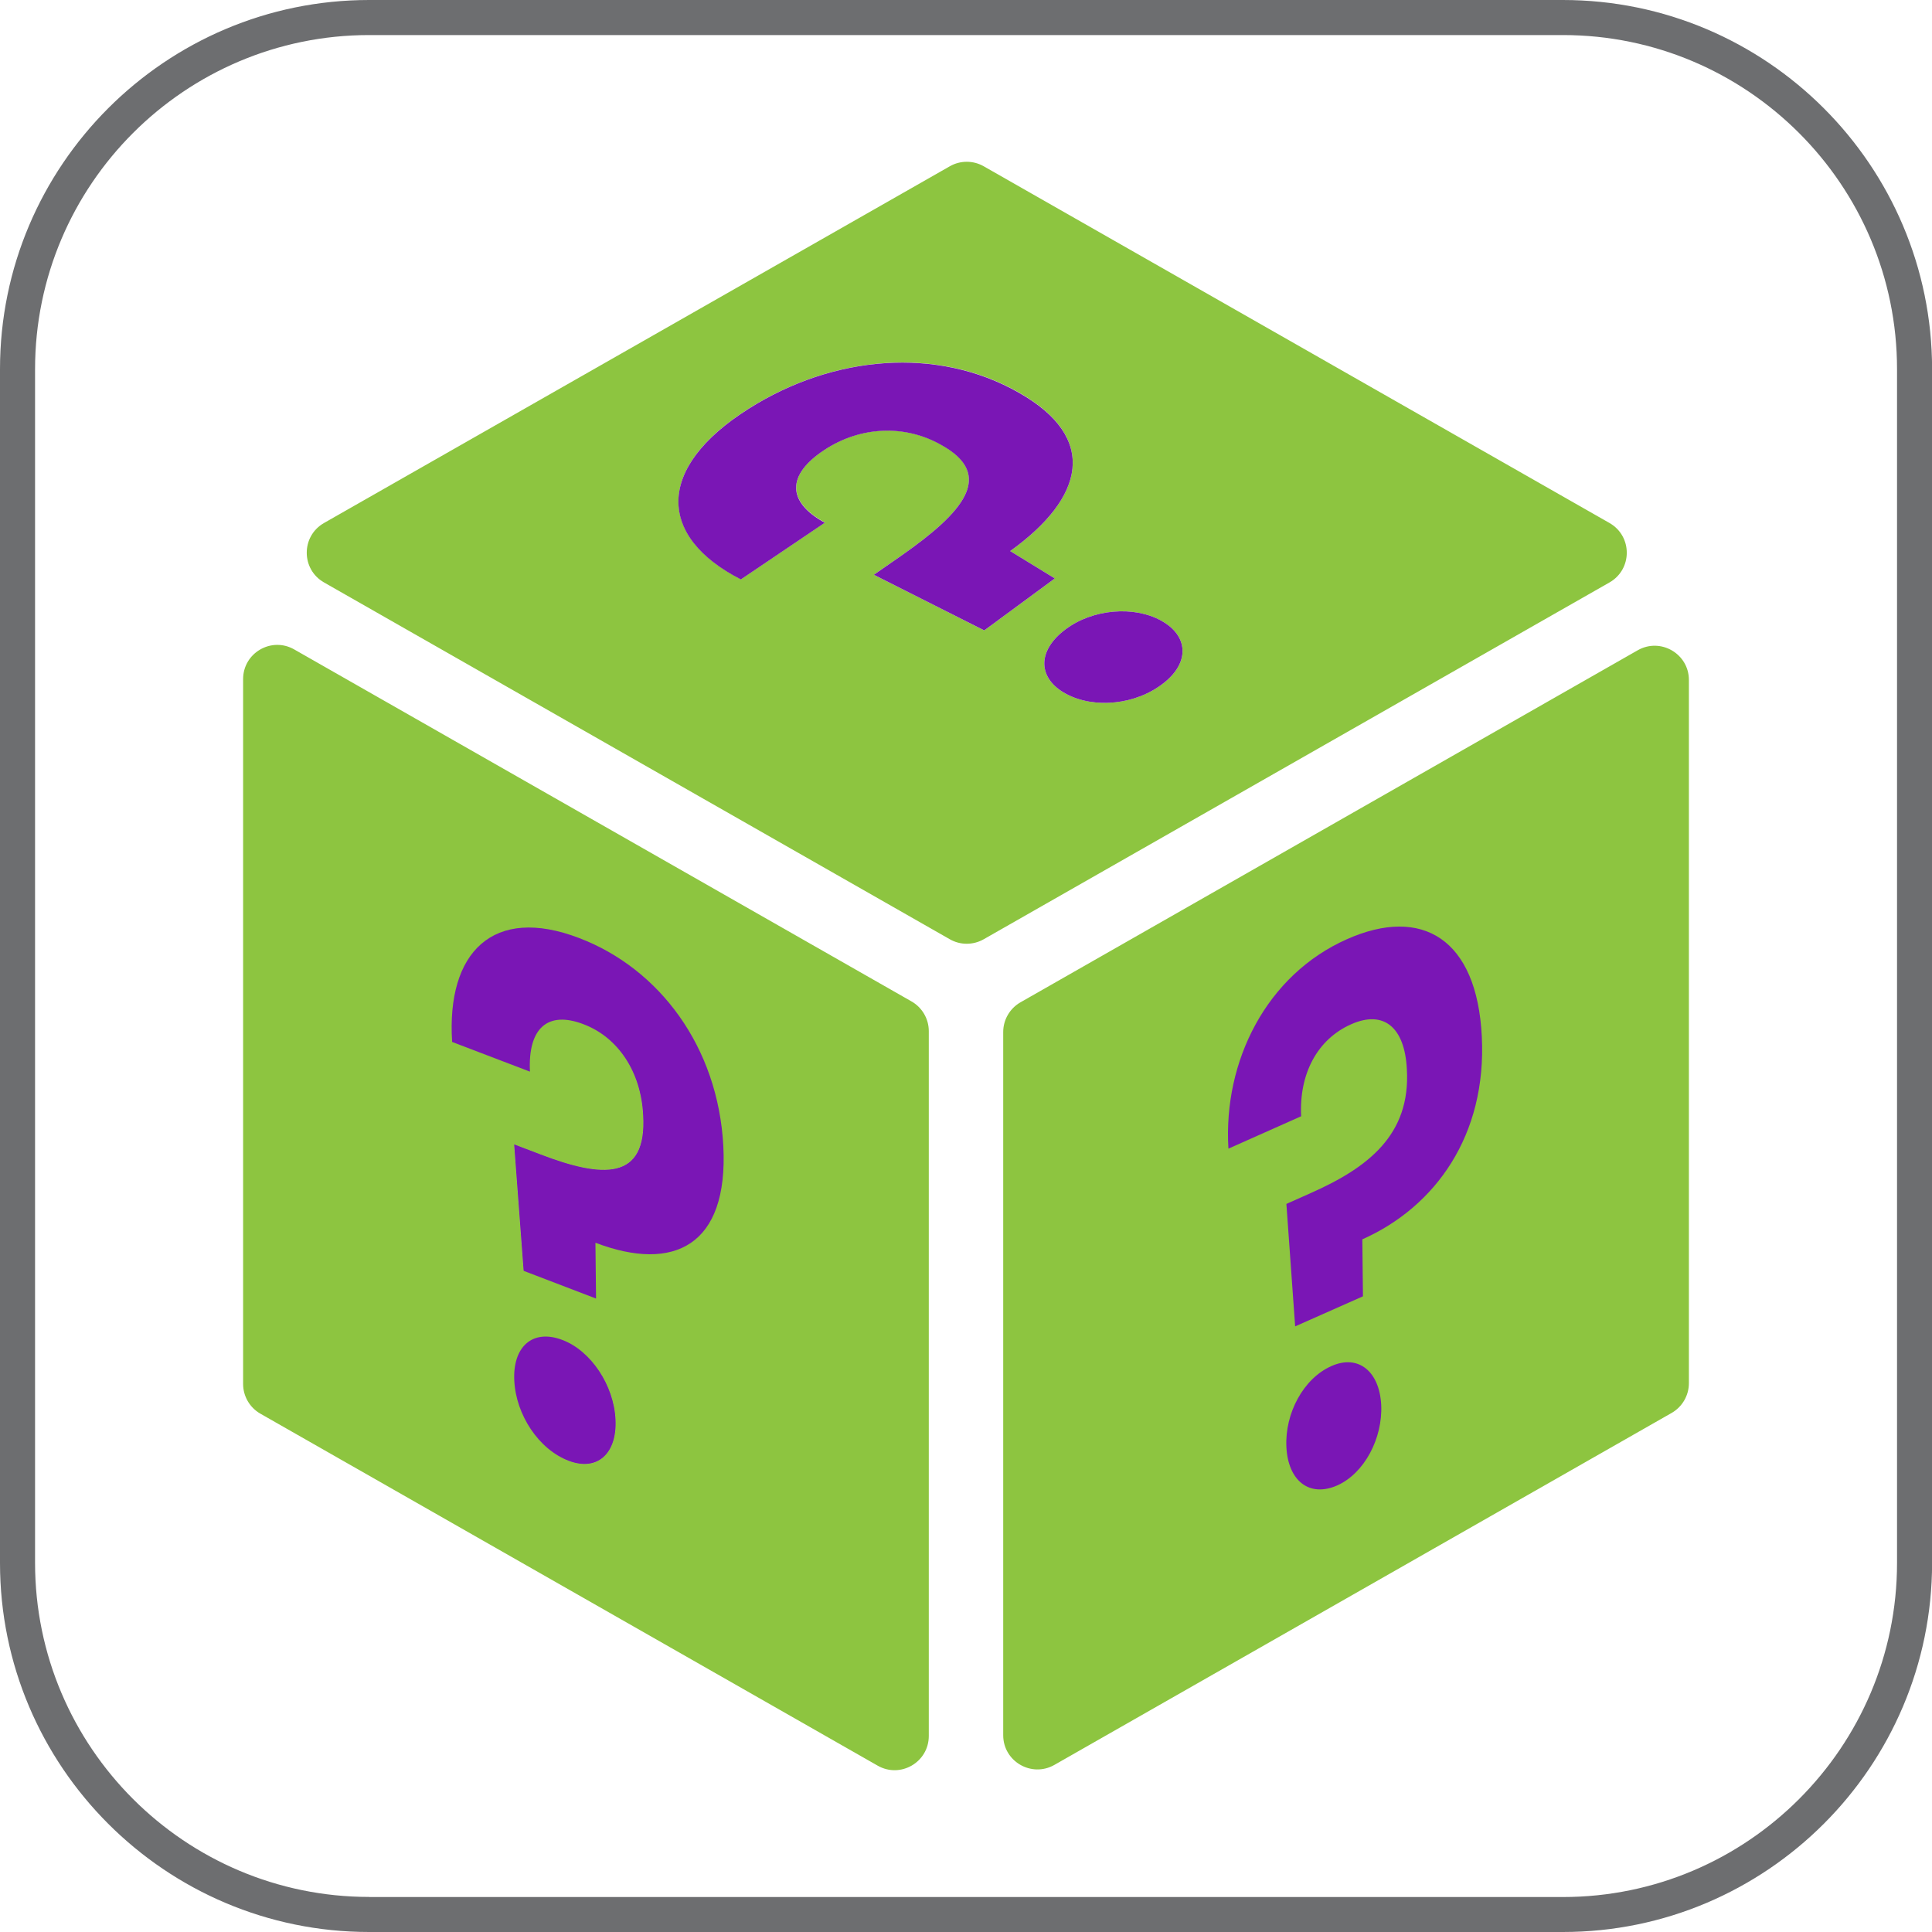 <?xml version="1.0" encoding="utf-8"?>
<!-- Generator: Adobe Illustrator 26.3.1, SVG Export Plug-In . SVG Version: 6.00 Build 0)  -->
<svg version="1.1" id="Layer_1" xmlns="http://www.w3.org/2000/svg" xmlns:xlink="http://www.w3.org/1999/xlink" x="0px" y="0px"
	 viewBox="0 0 216 216" style="enable-background:new 0 0 216 216;" xml:space="preserve">
<style type="text/css">
	.st0{fill:#7A16B5;}
	.st1{fill:#8DC540;}
	.st2{fill:#6D6E70;}
	.st3{fill:#D1D2D3;}
	.st4{fill:#FFFFFF;}
	.st5{fill:#94489A;}
	.st6{fill:#8DC63F;}
	.st7{fill:#B700D9;}
</style>
<g>
	<path class="st0" d="M154.42,157.07c0.18,3.74-1.89,7.65-4.91,9c-3.15,1.39-5.51-0.55-5.69-4.3c-0.18-3.74,1.89-7.65,5.03-9.04
		C151.87,151.38,154.23,153.33,154.42,157.07z"/>
	<path class="st0" d="M137.34,128.42c-0.6-9.79,4.27-19.44,13.26-23.42c8.38-3.72,14.54-0.06,15.07,10.92
		c0.54,10.98-5.17,19-13.36,22.64l0.07,6.37l-7.58,3.36l-0.98-13.69l2.76-1.23c6.41-2.85,11.13-6.52,10.71-13.81
		c-0.23-4.72-2.59-6.66-6.22-5.05c-3.76,1.66-5.84,5.5-5.6,10.29L137.34,128.42z"/>
	<path class="st1" d="M68.82,158.7c-0.18-3.79-2.72-7.66-5.94-8.89c-3.36-1.28-5.58,0.78-5.38,4.57c0.2,3.79,2.72,7.66,6.08,8.94
		C66.8,164.55,69.01,162.49,68.82,158.7z M80.88,128.16c-0.58-11.13-7.17-19.87-16.13-23.28c-9.62-3.68-14.84,1.6-14.19,11.62
		l8.7,3.32c-0.24-4.86,1.98-6.84,5.99-5.3c3.89,1.47,6.42,5.36,6.66,10.14c0.45,7.44-4.61,7.04-11.45,4.42l-2.97-1.13l1.06,14.14
		l8.1,3.1l-0.07-6.24C75.34,142.28,81.44,139.27,80.88,128.16z M80.88,128.16c-0.58-11.13-7.17-19.87-16.13-23.28
		c-9.62-3.68-14.84,1.6-14.19,11.62l8.7,3.32c-0.24-4.86,1.98-6.84,5.99-5.3c3.89,1.47,6.42,5.36,6.66,10.14
		c0.45,7.44-4.61,7.04-11.45,4.42l-2.97-1.13l1.06,14.14l8.1,3.1l-0.07-6.24C75.34,142.28,81.44,139.27,80.88,128.16z M62.87,149.8
		c-3.36-1.28-5.58,0.78-5.38,4.57c0.2,3.79,2.72,7.66,6.08,8.94c3.23,1.23,5.44-0.83,5.24-4.62
		C68.63,154.91,66.1,151.04,62.87,149.8z M186.89,157.97l-69.01,39.35c-2.55,1.45-5.72-0.39-5.72-3.32v-78.62
		c0-1.37,0.74-2.64,1.93-3.32L183.1,72.7c2.55-1.45,5.72,0.39,5.72,3.32v78.62C188.82,156.02,188.08,157.29,186.89,157.97z
		 M98.12,197.4l-69.01-39.35c-1.19-0.68-1.93-1.95-1.93-3.32v-78.8c0-2.94,3.17-4.78,5.72-3.32l69.01,39.35
		c1.19,0.68,1.93,1.95,1.93,3.32v78.8C103.84,197.02,100.67,198.86,98.12,197.4z M36.23,58.47l69.96-39.88
		c1.17-0.67,2.62-0.67,3.79,0l69.96,39.88c2.58,1.47,2.58,5.18,0,6.65l-69.96,39.89c-1.18,0.67-2.62,0.67-3.79,0L36.23,65.12
		C33.65,63.65,33.65,59.94,36.23,58.47z M119.2,77.58c3.15,1.68,7.81,1.23,10.92-1.23c2.94-2.32,2.72-5.3-0.3-6.96
		c-3.03-1.68-7.65-1.32-10.7,0.98C115.87,72.8,116.04,75.89,119.2,77.58z M100.76,62.13l-3.06,2.13l12.34,6.22l7.89-5.81l-4.99-3.06
		c8.34-5.99,9.9-12.65,0.97-17.73c-9.1-5.18-20.71-4.18-30.15,1.77c-10.61,6.69-10.16,14.39-0.92,19.11l9.39-6.34
		c-4.27-2.32-4.29-5.37-0.03-8.15c4.02-2.64,8.95-2.82,12.96-0.59C111.39,53.1,107.65,57.31,100.76,62.13z M59.25,119.81
		c-0.24-4.86,1.98-6.84,5.99-5.3c3.89,1.47,6.42,5.36,6.66,10.14c0.45,7.44-4.61,7.04-11.45,4.42l-2.97-1.13l1.06,14.14l8.1,3.1
		l-0.07-6.24c8.77,3.34,14.87,0.33,14.31-10.78c-0.58-11.13-7.17-19.87-16.13-23.28c-9.62-3.68-14.84,1.6-14.19,11.62L59.25,119.81z
		 M62.87,149.8c-3.36-1.28-5.58,0.78-5.38,4.57c0.2,3.79,2.72,7.66,6.08,8.94c3.23,1.23,5.44-0.83,5.24-4.62
		C68.63,154.91,66.1,151.04,62.87,149.8z"/>
	<g>
		<path class="st0" d="M112.94,61.61l4.99,3.06l-7.89,5.81L97.7,64.26l3.06-2.13c6.89-4.82,10.62-9.03,4.39-12.43
			c-4.01-2.24-8.94-2.05-12.96,0.59c-4.25,2.78-4.24,5.83,0.03,8.15l-9.39,6.34c-9.24-4.72-9.69-12.42,0.92-19.11
			c9.44-5.96,21.05-6.96,30.15-1.77C122.84,48.96,121.28,55.62,112.94,61.61z"/>
	</g>
	<g>
		<path class="st0" d="M130.12,76.35c-3.11,2.47-7.78,2.91-10.92,1.23c-3.16-1.69-3.33-4.78-0.08-7.21c3.05-2.3,7.67-2.66,10.7-0.98
			C132.84,71.05,133.06,74.03,130.12,76.35z"/>
	</g>
	<g>
		<path class="st0" d="M152.31,138.56l0.07,6.37l-7.58,3.36l-0.98-13.69l2.76-1.23c6.41-2.85,11.13-6.52,10.71-13.81
			c-0.23-4.72-2.59-6.66-6.22-5.05c-3.76,1.66-5.84,5.5-5.6,10.29l-8.13,3.62c-0.6-9.79,4.27-19.44,13.26-23.42
			c8.38-3.72,14.54-0.06,15.07,10.92C166.22,126.9,160.5,134.92,152.31,138.56z"/>
	</g>
	<g>
		<path class="st0" d="M154.42,157.07c0.18,3.74-1.89,7.65-4.91,9c-3.15,1.39-5.51-0.55-5.69-4.3c-0.18-3.74,1.89-7.65,5.03-9.04
			C151.87,151.38,154.23,153.33,154.42,157.07z"/>
	</g>
	<g>
		<path class="st0" d="M66.57,138.94l0.07,6.24l-8.1-3.1l-1.06-14.14l2.97,1.13c6.84,2.62,11.9,3.02,11.45-4.42
			c-0.24-4.78-2.76-8.66-6.66-10.14c-4.01-1.54-6.23,0.44-5.99,5.3l-8.7-3.32c-0.65-10.02,4.57-15.3,14.19-11.62
			c8.96,3.41,15.55,12.15,16.13,23.28C81.44,139.27,75.34,142.28,66.57,138.94z"/>
	</g>
	<g>
		<path class="st0" d="M63.58,163.32c-3.36-1.28-5.89-5.15-6.08-8.94c-0.2-3.79,2.02-5.85,5.38-4.57c3.23,1.23,5.76,5.1,5.94,8.89
			C69.01,162.49,66.8,164.55,63.58,163.32z"/>
	</g>
</g>
<path class="st2" d="M174.73,0H41.27C18.51,0,0,18.51,0,41.27v133.47C0,197.49,18.51,216,41.27,216h133.47
	c22.75,0,41.27-18.51,41.27-41.27V41.27C216,18.51,197.49,0,174.73,0z M41.27,212.08c-20.59,0-37.35-16.75-37.35-37.35V41.27
	c0-20.59,16.75-37.35,37.35-37.35h133.47c20.59,0,37.35,16.75,37.35,37.35v133.47c0,20.59-16.75,37.35-37.35,37.35H41.27z
	 M178.75,2.12c-1.32-0.13-2.66-0.2-4.02-0.2C176.09,1.92,177.43,1.99,178.75,2.12z"/>
</svg>
